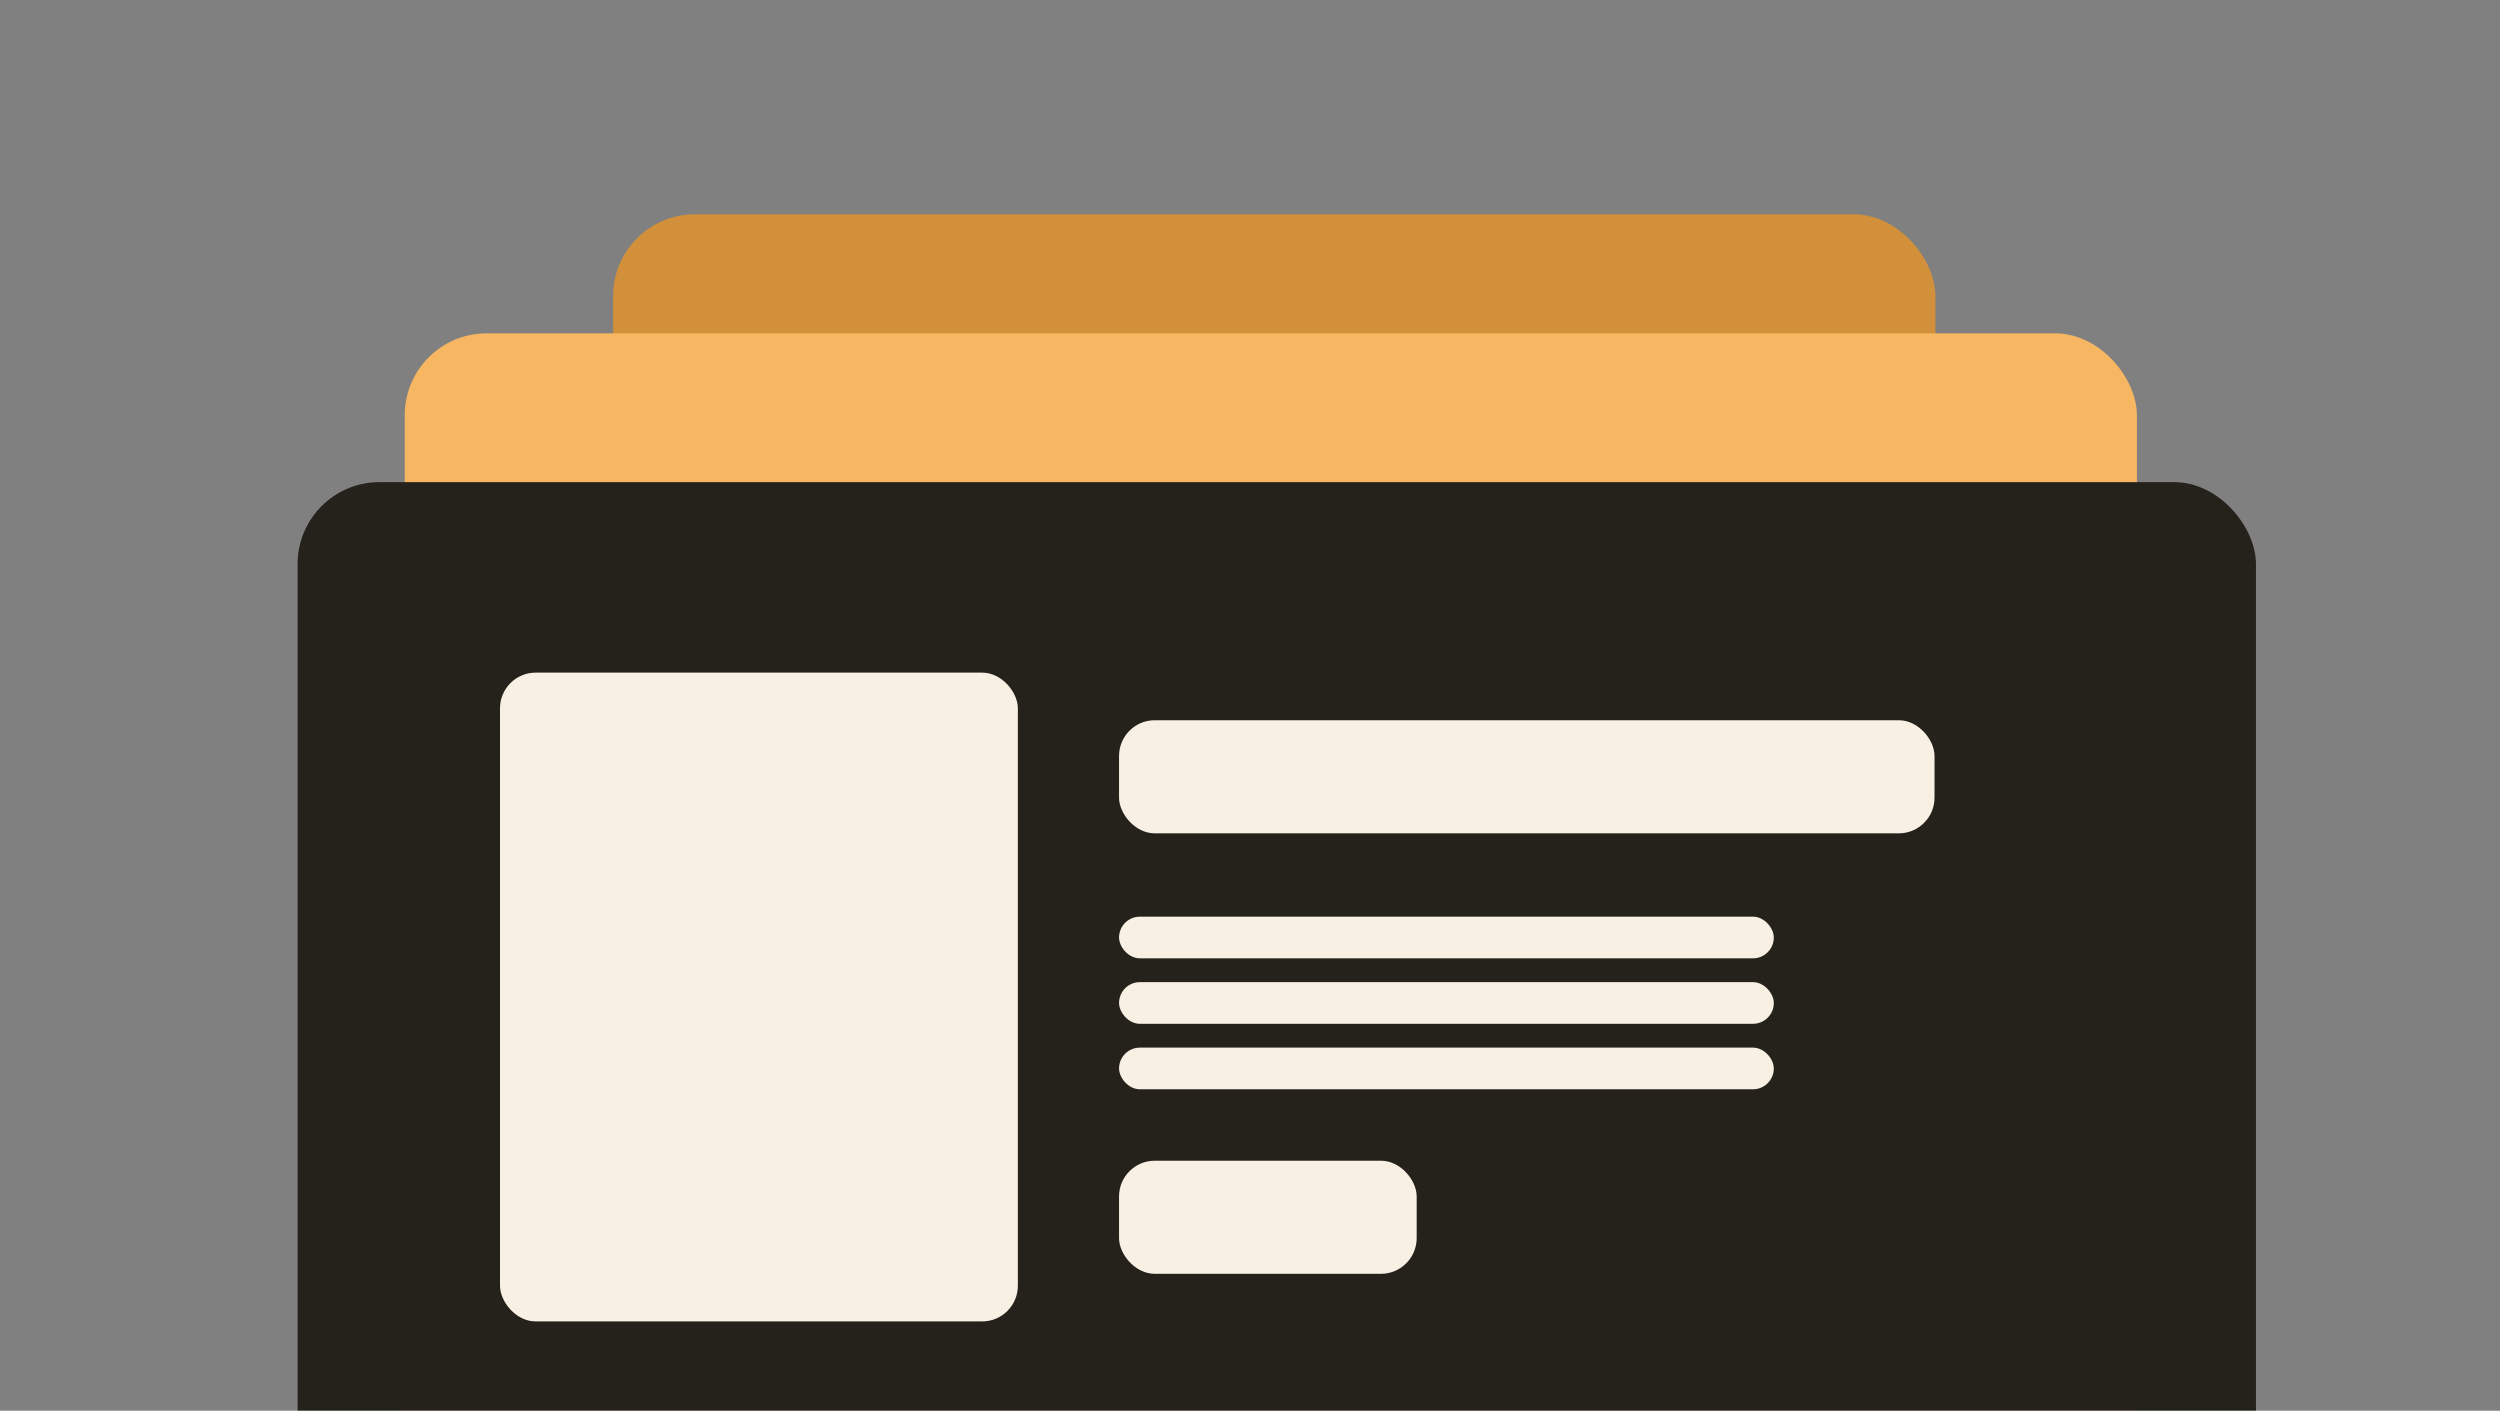 <svg width="420" height="237" viewBox="0 0 420 237" fill="none" xmlns="http://www.w3.org/2000/svg">
<rect x="0" y="0" width="420" height="237" fill="#808080" stroke="none"/>
<g clip-path="url(#clip0_340_1438)">
<mask id="mask0_340_1438" style="mask-type:alpha" maskUnits="userSpaceOnUse" x="0" y="-10" width="429" height="260">
<rect y="-10" width="429" height="260" fill="#D9D9D9"/>
</mask>
<g mask="url(#mask0_340_1438)">
<rect x="103" y="36" width="222.15" height="187" rx="13.749" fill="#D19039"/>
<rect x="68" y="56" width="291" height="208" rx="13.749" fill="#F7B762"/>
<rect x="50" y="81" width="329" height="276" rx="13.749" fill="#25221C"/>
<rect x="84" y="113" width="87" height="109" rx="6" fill="#F8F1E3"/>
<rect x="188" y="121" width="137" height="19" rx="6" fill="#F8F1E3"/>
<rect x="188" y="195" width="50" height="19" rx="6" fill="#F8F1E3"/>
<rect x="188" y="154" width="110" height="7" rx="3.5" fill="#F8F1E3"/>
<rect x="188" y="165" width="110" height="7" rx="3.5" fill="#F8F1E3"/>
<rect x="188" y="176" width="110" height="7" rx="3.5" fill="#F8F1E3"/>
</g>
</g>
<defs>
<clipPath id="clip0_340_1438">
<rect width="420" height="237" fill="white"/>
</clipPath>
</defs>
</svg>
